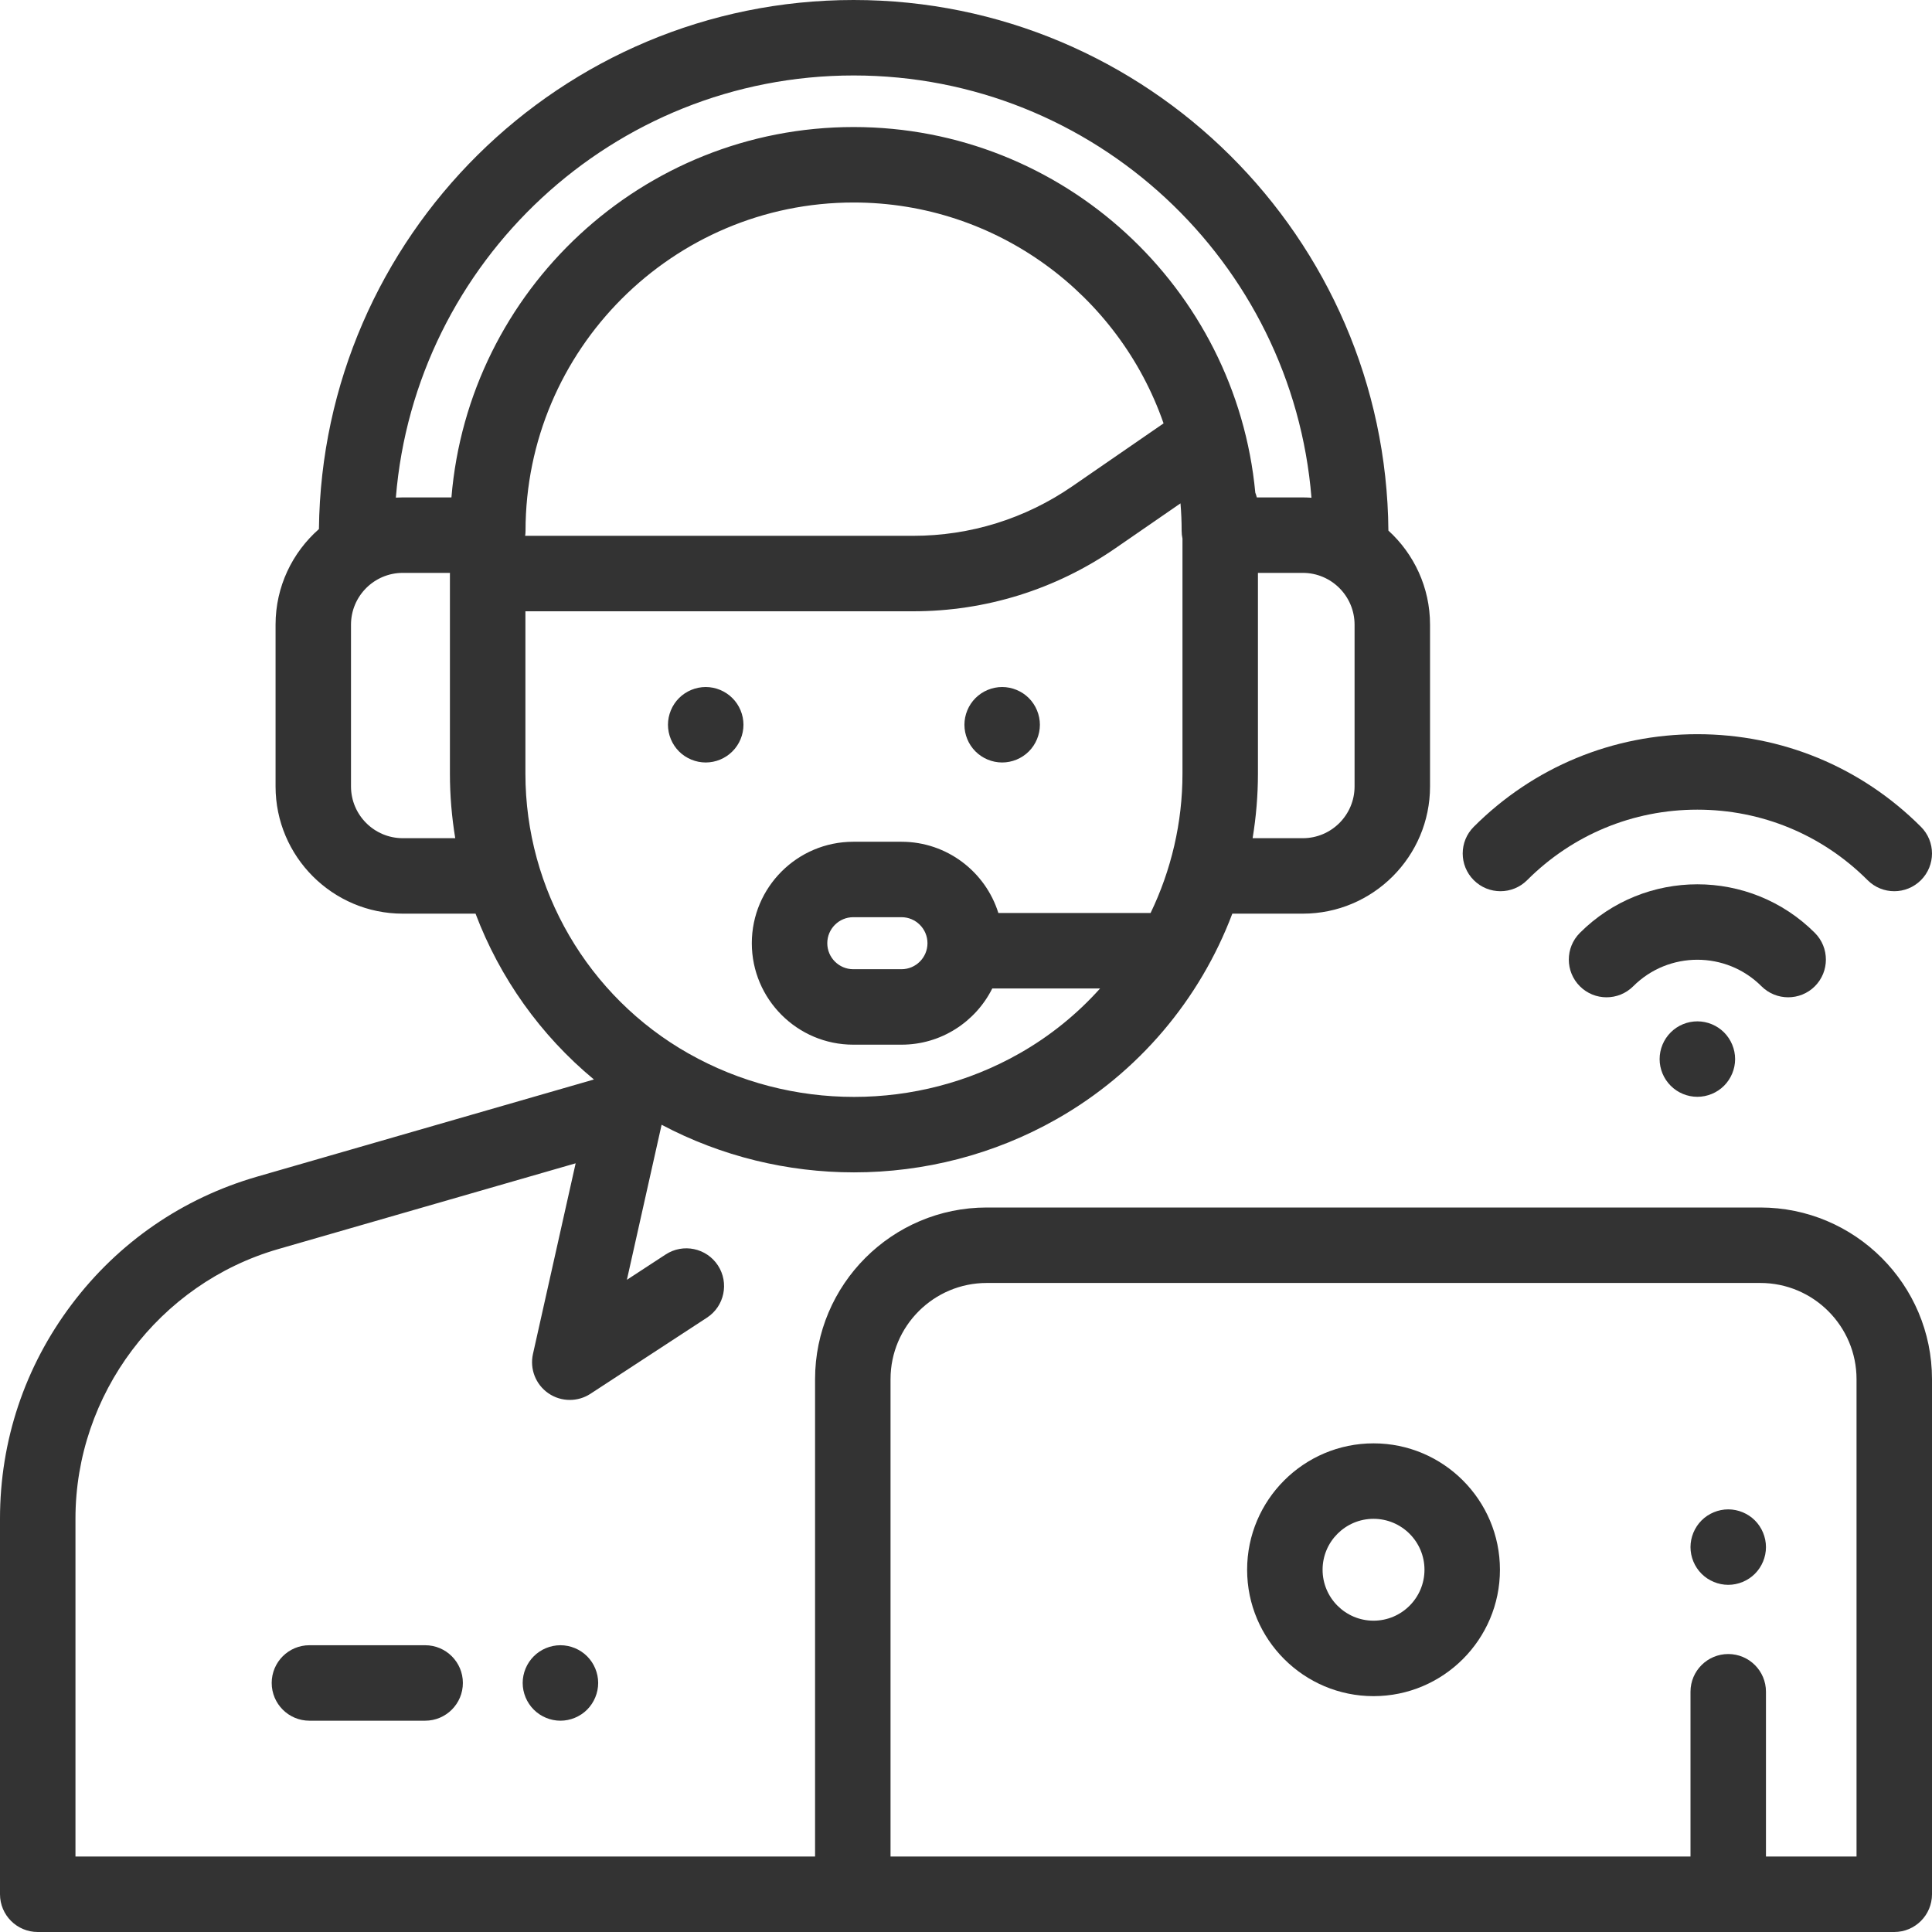 <svg width="65" height="65" viewBox="0 0 65 65" fill="none" xmlns="http://www.w3.org/2000/svg">
<path d="M14.303 55.352H10.41C9.709 55.352 9.141 55.92 9.141 56.621C9.141 57.322 9.709 57.891 10.41 57.891H14.303C15.005 57.891 15.573 57.322 15.573 56.621C15.573 55.92 15.005 55.352 14.303 55.352Z" fill="#333333"/>
<path d="M19.753 55.724C19.516 55.487 19.189 55.352 18.855 55.352C18.52 55.352 18.194 55.487 17.958 55.724C17.721 55.96 17.585 56.287 17.585 56.621C17.585 56.955 17.721 57.282 17.958 57.519C18.194 57.755 18.52 57.891 18.855 57.891C19.189 57.891 19.517 57.755 19.753 57.519C19.989 57.282 20.125 56.955 20.125 56.621C20.125 56.287 19.989 55.96 19.753 55.724Z" fill="#333333"/>
<path d="M24.64 23.486C24.404 23.25 24.078 23.114 23.743 23.114C23.409 23.114 23.081 23.25 22.845 23.486C22.609 23.722 22.473 24.05 22.473 24.384C22.473 24.718 22.609 25.045 22.845 25.281C23.082 25.518 23.409 25.653 23.743 25.653C24.078 25.653 24.404 25.518 24.64 25.281C24.878 25.045 25.013 24.718 25.013 24.384C25.013 24.05 24.878 23.722 24.64 23.486Z" fill="#333333"/>
<path d="M34.614 23.486C34.378 23.25 34.05 23.114 33.716 23.114C33.382 23.114 33.055 23.25 32.819 23.486C32.583 23.722 32.447 24.05 32.447 24.384C32.447 24.718 32.582 25.045 32.819 25.281C33.055 25.518 33.382 25.653 33.716 25.653C34.05 25.653 34.378 25.518 34.614 25.281C34.85 25.045 34.986 24.718 34.986 24.384C34.986 24.05 34.85 23.722 34.614 23.486Z" fill="#333333"/>
<path d="M59.224 40.625H33.198C30.013 40.625 27.422 43.216 27.422 46.401V62.461H2.539V51.092C2.539 46.912 5.344 43.183 9.361 42.024L19.367 39.138L17.931 45.553C17.818 46.057 18.022 46.579 18.447 46.873C18.664 47.024 18.917 47.099 19.17 47.099C19.411 47.099 19.653 47.031 19.864 46.893L23.785 44.331C24.372 43.948 24.537 43.161 24.154 42.574C23.77 41.987 22.983 41.822 22.396 42.205L21.091 43.058L22.259 37.841C24.273 38.908 26.501 39.443 28.73 39.443C31.087 39.443 33.445 38.846 35.546 37.653C38.304 36.091 40.372 33.619 41.46 30.739H43.832C46.192 30.739 48.112 28.819 48.112 26.458V21.016C48.112 19.763 47.571 18.635 46.711 17.851C46.627 7.994 38.59 0 28.72 0C18.868 0 10.841 7.966 10.73 17.8C9.836 18.586 9.271 19.735 9.271 21.016V26.459C9.271 28.819 11.191 30.739 13.551 30.739H15.999C16.815 32.898 18.183 34.828 19.982 36.318L8.657 39.585C6.142 40.31 3.98 41.8 2.406 43.892C0.832 45.984 0 48.474 0 51.092V63.73C0 64.431 0.568 65 1.27 65H63.73C64.431 65 65 64.431 65 63.73V46.401C65 43.216 62.409 40.625 59.224 40.625ZM45.573 21.016V26.459C45.573 27.419 44.792 28.2 43.832 28.2H42.143C42.26 27.488 42.322 26.763 42.322 26.03V19.274H43.832C44.792 19.274 45.573 20.056 45.573 21.016ZM13.551 28.2C12.591 28.2 11.809 27.419 11.809 26.458V21.016C11.809 20.055 12.591 19.274 13.551 19.274H15.139C15.139 19.282 15.137 19.289 15.137 19.297V26.03C15.137 26.763 15.199 27.488 15.316 28.2H13.551V28.2ZM15.188 16.735H13.551C13.473 16.735 13.396 16.738 13.318 16.742C13.963 8.803 20.624 2.539 28.72 2.539C36.818 2.539 43.48 8.805 44.123 16.746C44.027 16.74 43.93 16.735 43.832 16.735H42.284C42.27 16.68 42.254 16.627 42.233 16.575C41.584 9.684 35.771 4.274 28.718 4.274C21.611 4.274 15.762 9.768 15.188 16.735ZM17.681 17.86C17.681 11.769 22.632 6.813 28.718 6.813C33.539 6.813 37.647 9.923 39.147 14.244L36.077 16.36C34.495 17.451 32.643 18.027 30.721 18.027H17.668C17.676 17.973 17.681 17.917 17.681 17.86ZM17.677 26.03V20.566H30.721C33.16 20.566 35.51 19.835 37.518 18.451L39.716 16.935C39.742 17.241 39.755 17.549 39.755 17.86C39.755 17.95 39.765 18.038 39.783 18.122V26.03C39.783 27.679 39.404 29.277 38.71 30.717H33.589C33.156 29.33 31.858 28.32 30.33 28.32H28.708C26.825 28.32 25.294 29.851 25.294 31.733C25.294 33.615 26.825 35.147 28.708 35.147H30.33C31.665 35.147 32.823 34.376 33.384 33.256H37.011C36.24 34.116 35.327 34.859 34.294 35.444C30.866 37.39 26.606 37.392 23.168 35.445L23.165 35.444C19.779 33.527 17.677 29.919 17.677 26.03ZM31.204 31.733C31.204 32.215 30.812 32.608 30.33 32.608H28.707C28.225 32.608 27.833 32.215 27.833 31.733C27.833 31.251 28.225 30.858 28.707 30.858H30.33C30.812 30.858 31.204 31.251 31.204 31.733ZM62.461 62.461H59.414V56.917C59.414 56.216 58.846 55.648 58.145 55.648C57.444 55.648 56.875 56.216 56.875 56.917V62.461H56.113H29.961V46.401C29.961 44.616 31.413 43.164 33.198 43.164H59.224C61.009 43.164 62.461 44.616 62.461 46.401V62.461Z" fill="#333333"/>
<path d="M46.211 48.56C43.866 48.56 41.958 50.467 41.958 52.812C41.958 55.158 43.866 57.065 46.211 57.065C48.556 57.065 50.464 55.158 50.464 52.812C50.464 50.467 48.556 48.56 46.211 48.56ZM46.211 54.526C45.266 54.526 44.497 53.758 44.497 52.812C44.497 51.867 45.266 51.099 46.211 51.099C47.156 51.099 47.925 51.867 47.925 52.812C47.925 53.758 47.156 54.526 46.211 54.526Z" fill="#333333"/>
<path d="M64.628 27.817C62.619 25.807 59.947 24.701 57.105 24.701C54.264 24.701 51.592 25.807 49.583 27.817C49.087 28.312 49.087 29.116 49.583 29.612C49.831 29.86 50.156 29.984 50.481 29.984C50.806 29.984 51.131 29.86 51.379 29.612C52.908 28.082 54.942 27.24 57.105 27.24C59.269 27.24 61.303 28.082 62.833 29.612C63.328 30.108 64.132 30.108 64.628 29.612C65.124 29.116 65.124 28.312 64.628 27.817Z" fill="#333333"/>
<path d="M61.059 31.386C58.879 29.206 55.332 29.207 53.153 31.386C52.657 31.882 52.657 32.686 53.153 33.182C53.648 33.677 54.452 33.677 54.948 33.182C56.138 31.992 58.074 31.992 59.263 33.182C59.511 33.429 59.836 33.553 60.161 33.553C60.486 33.553 60.811 33.429 61.059 33.182C61.554 32.686 61.554 31.882 61.059 31.386Z" fill="#333333"/>
<path d="M58.004 34.734C57.767 34.497 57.44 34.362 57.106 34.362C56.771 34.362 56.444 34.497 56.209 34.734C55.971 34.971 55.836 35.297 55.836 35.632C55.836 35.966 55.971 36.292 56.209 36.529C56.444 36.766 56.771 36.901 57.106 36.901C57.44 36.901 57.767 36.766 58.004 36.529C58.24 36.292 58.376 35.966 58.376 35.632C58.376 35.297 58.24 34.971 58.004 34.734Z" fill="#333333"/>
<path d="M59.042 51.153C58.806 50.917 58.478 50.781 58.145 50.781C57.811 50.781 57.483 50.917 57.247 51.153C57.011 51.389 56.875 51.717 56.875 52.051C56.875 52.385 57.011 52.712 57.247 52.948C57.483 53.184 57.811 53.32 58.145 53.32C58.478 53.32 58.806 53.184 59.042 52.948C59.278 52.712 59.414 52.385 59.414 52.051C59.414 51.717 59.278 51.389 59.042 51.153Z" fill="#333333"/>
</svg>
